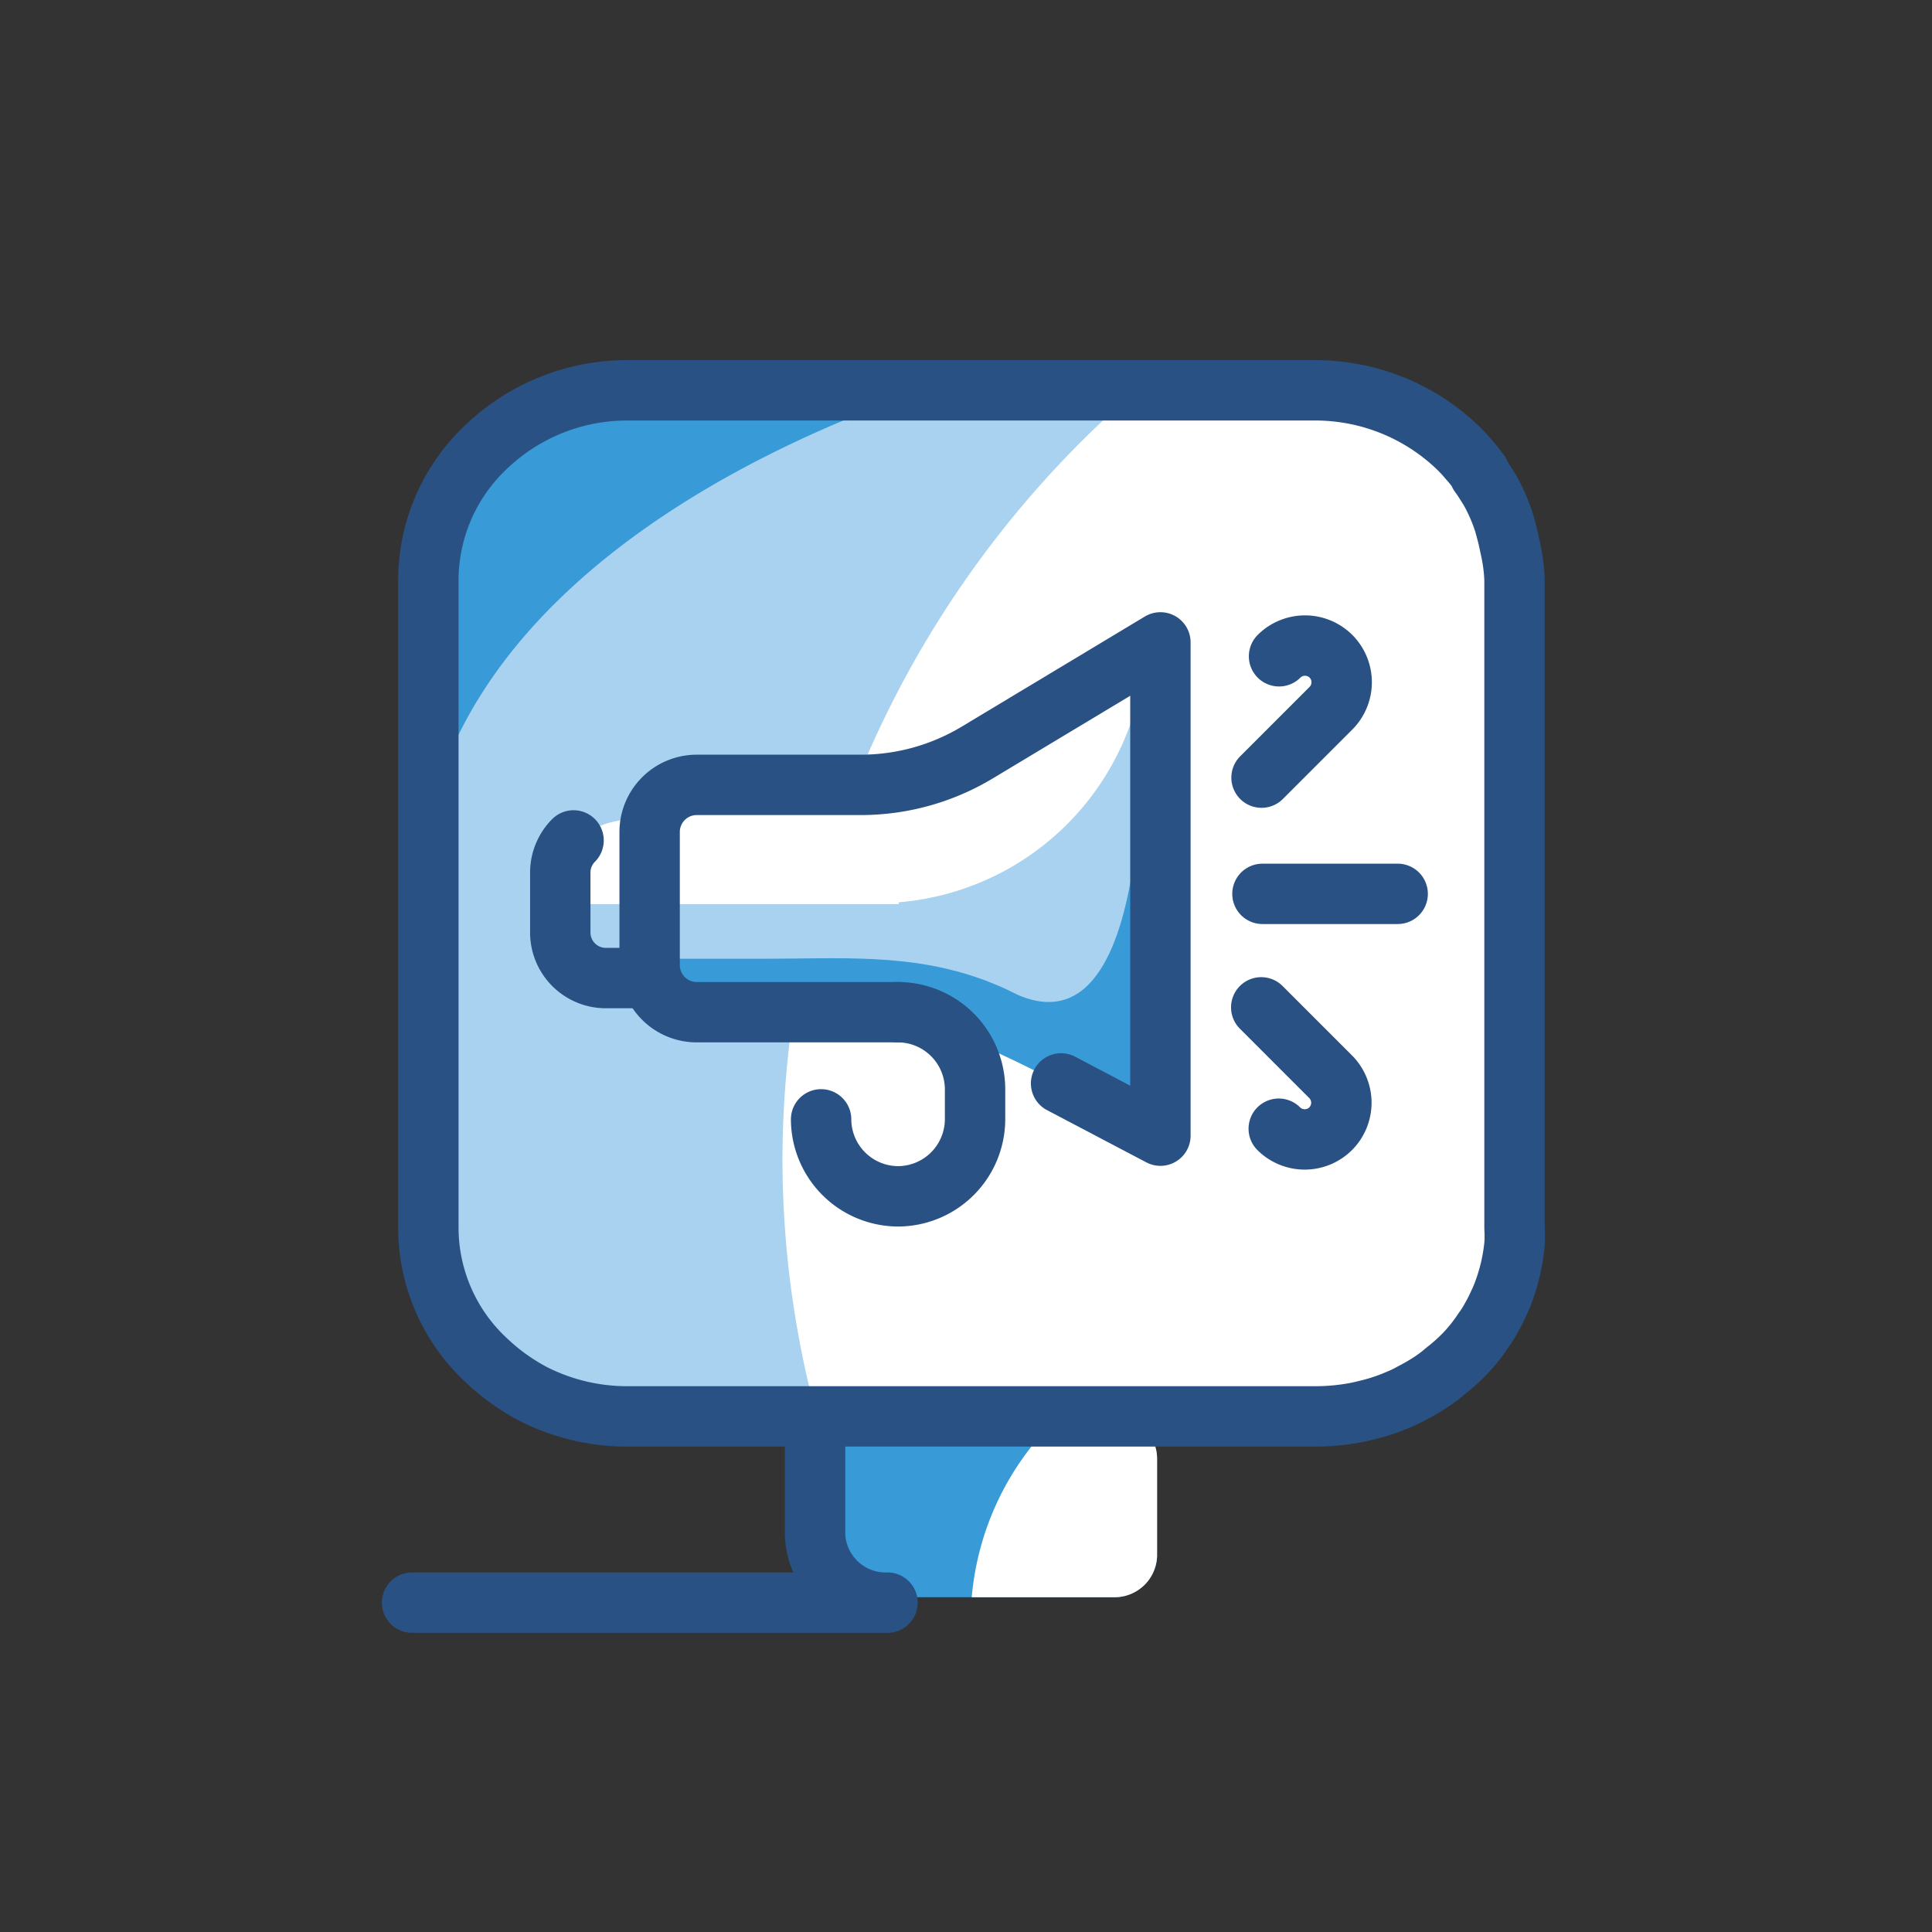 <svg id="Layer_1" data-name="Layer 1" xmlns="http://www.w3.org/2000/svg" viewBox="0 0 64 64"><rect x="0" y="0" width="64" height="64" fill="#333333" stroke="none"/><defs><style>.cls-1{fill:#a8d2f0;}.cls-2{fill:#389ad6;}.cls-3,.cls-5{fill:none;}.cls-4{fill:#fff;}.cls-5{stroke:#295183;stroke-linecap:round;stroke-linejoin:round;stroke-width:2px;}</style></defs><title>Monitor Announcement</title><rect class="cls-1" x="14.26" y="12.93" width="35.79" height="33.82" rx="5.81" ry="5.81"/><path class="cls-2" d="M31.35,12.67C27.19,14,16.5,18.2,14.26,26.84V18.95a6.07,6.07,0,0,1,1.92-4.4,6.75,6.75,0,0,1,4.71-1.87Z"/><path class="cls-2" d="M38.33,48.31v3.24a1.41,1.41,0,0,1-1.45,1.36H28.09a1.41,1.41,0,0,1-1.44-1.36V48.31a1.41,1.41,0,0,1,1.44-1.36h8.79A1.41,1.41,0,0,1,38.33,48.31Z"/><path class="cls-3" d="M50.18,19.2V40.68a3,3,0,0,1,0,.54,6.25,6.25,0,0,1-.35,1.54,4.11,4.11,0,0,1-.19.45,4.58,4.58,0,0,1-.23.45,3.36,3.36,0,0,1-.26.41,5.43,5.43,0,0,1-.65.81,6,6,0,0,1-.61.54,4.15,4.15,0,0,1-.4.31A3.78,3.78,0,0,1,47,46l-.09.05a.87.87,0,0,1-.17.08,1.42,1.42,0,0,1-.28.14.55.55,0,0,1-.16.07.41.41,0,0,1-.14.06,3.58,3.58,0,0,1-.43.15l-.12,0a4.82,4.82,0,0,1-.51.14l-.13,0h-.05a3.71,3.71,0,0,1-.59.08h-.06a5.15,5.15,0,0,1-.71,0H20.81a6.76,6.76,0,0,1-3.16-.76s0,0,0,0a6.42,6.42,0,0,1-1.52-1.09,6,6,0,0,1-1.94-4.42V19.2a6.07,6.07,0,0,1,1.92-4.4,6.75,6.75,0,0,1,4.71-1.87H43.54a6.82,6.82,0,0,1,4.69,1.84c.14.13.28.28.4.42l.05.06c.12.13.22.27.33.41l0,.05c.12.16.22.33.33.5a5.88,5.88,0,0,1,.49,1.12l.06.22a3.85,3.85,0,0,1,.11.37s0,0,0,0a1.41,1.41,0,0,1,.05.29.54.54,0,0,1,0,.18l0,.25C50.17,18.84,50.18,19,50.18,19.2Z"/><path class="cls-4" d="M50.18,19.19V40.67a3.16,3.16,0,0,1,0,.55,6.48,6.48,0,0,1-6.6,5.72H27.06a32.81,32.81,0,0,1-1.14-8.6A33.75,33.75,0,0,1,37.66,12.92h5.88A6.46,6.46,0,0,1,50.18,19.19Z"/><path class="cls-4" d="M38.33,48.31v3.24a1.41,1.41,0,0,1-1.45,1.36H32.19a9.38,9.38,0,0,1,2.9-6h1.79A1.41,1.41,0,0,1,38.33,48.31Z"/><path class="cls-5" d="M50.17,19.2V40.68a4.4,4.4,0,0,1,0,.54,6.25,6.25,0,0,1-.35,1.54,4.11,4.11,0,0,1-.19.45,4.58,4.58,0,0,1-.23.45,3.36,3.36,0,0,1-.26.41,5.43,5.43,0,0,1-.65.81,6,6,0,0,1-.61.54,4.15,4.15,0,0,1-.4.31,6.39,6.39,0,0,1-.56.34l-.17.09a3.45,3.45,0,0,1-.44.21,5.37,5.37,0,0,1-.56.21c-.24.08-.5.14-.76.2a7.25,7.25,0,0,1-1.42.14H20.81a6.88,6.88,0,0,1-3.16-.75s0,0,0,0a7,7,0,0,1-1.52-1.09,6,6,0,0,1-1.94-4.42V19.2a6.07,6.07,0,0,1,1.92-4.4,6.75,6.75,0,0,1,4.71-1.87H43.54a6.82,6.82,0,0,1,4.69,1.84c.14.13.28.28.4.42l.05.06c.12.13.22.27.33.41l0,.05c.12.16.22.33.33.5a5.88,5.88,0,0,1,.49,1.12l.06.22.06.23.1.46A5.7,5.7,0,0,1,50.17,19.2Z"/><path class="cls-5" d="M27,47.22v3.6a2.34,2.34,0,0,0,2.4,2.27H13.65"/><path class="cls-4" d="M18.3,30.47s-.35-3.34,2.86-3.34c0,0-.09-1.1,4.5-1.48s5.4,0,5.4,0l6.39-3.79,1,.74-.3,2.61-4.35,5.25Z"/><rect class="cls-4" x="38.44" y="20.41" width="1.96" height="18.05" rx="0.94" ry="0.94"/><path class="cls-1" d="M38.44,22.61V37.79c-5.42-3.32-8.15-4-8.15-4l-8.19-.29c0-.25-.52-.27-.59-.54a.91.91,0,0,0-.95-.8,1.61,1.61,0,0,1-1.69-.91l-.1-1.3h11v-.06a8.93,8.93,0,0,0,8.11-7.68Z"/><path class="cls-2" d="M38.44,37.62v.18c-5.42-3.32-8.15-4-8.15-4l-8.19-.29c0-.25-.52-.27-.59-.54l.2-1.21h3.61c2.52,0,4.83-.19,7.24.69.35.13.71.28,1,.43l.21.1c4.84,2,4-10.76,4-10.76l.3-.37V37.11Z"/><path class="cls-5" d="M29.75,33.53h0a2.56,2.56,0,0,1,2.55,2.55v1a2.56,2.56,0,0,1-2.55,2.55h0a2.56,2.56,0,0,1-2.55-2.55"/><path class="cls-5" d="M29.75,33.53H23.08A1.56,1.56,0,0,1,21.52,32V27.56A1.56,1.56,0,0,1,23.08,26h5.43a7.49,7.49,0,0,0,3.86-1.07l6.07-3.65V37.62l-3.29-1.73"/><path class="cls-5" d="M19,27.84a1.51,1.51,0,0,0-.36.58,1.49,1.49,0,0,0-.08.48v2a1.51,1.51,0,0,0,1.5,1.5h1.47"/><line class="cls-5" x1="41.82" y1="29.61" x2="46.3" y2="29.61"/><path class="cls-5" d="M42.37,21.74a1.22,1.22,0,0,1,1.72,0h0a1.22,1.22,0,0,1,0,1.72l-2.3,2.3"/><path class="cls-5" d="M41.78,33.37l2.3,2.3a1.22,1.22,0,0,1,0,1.72h0a1.22,1.22,0,0,1-1.72,0"/></svg>
